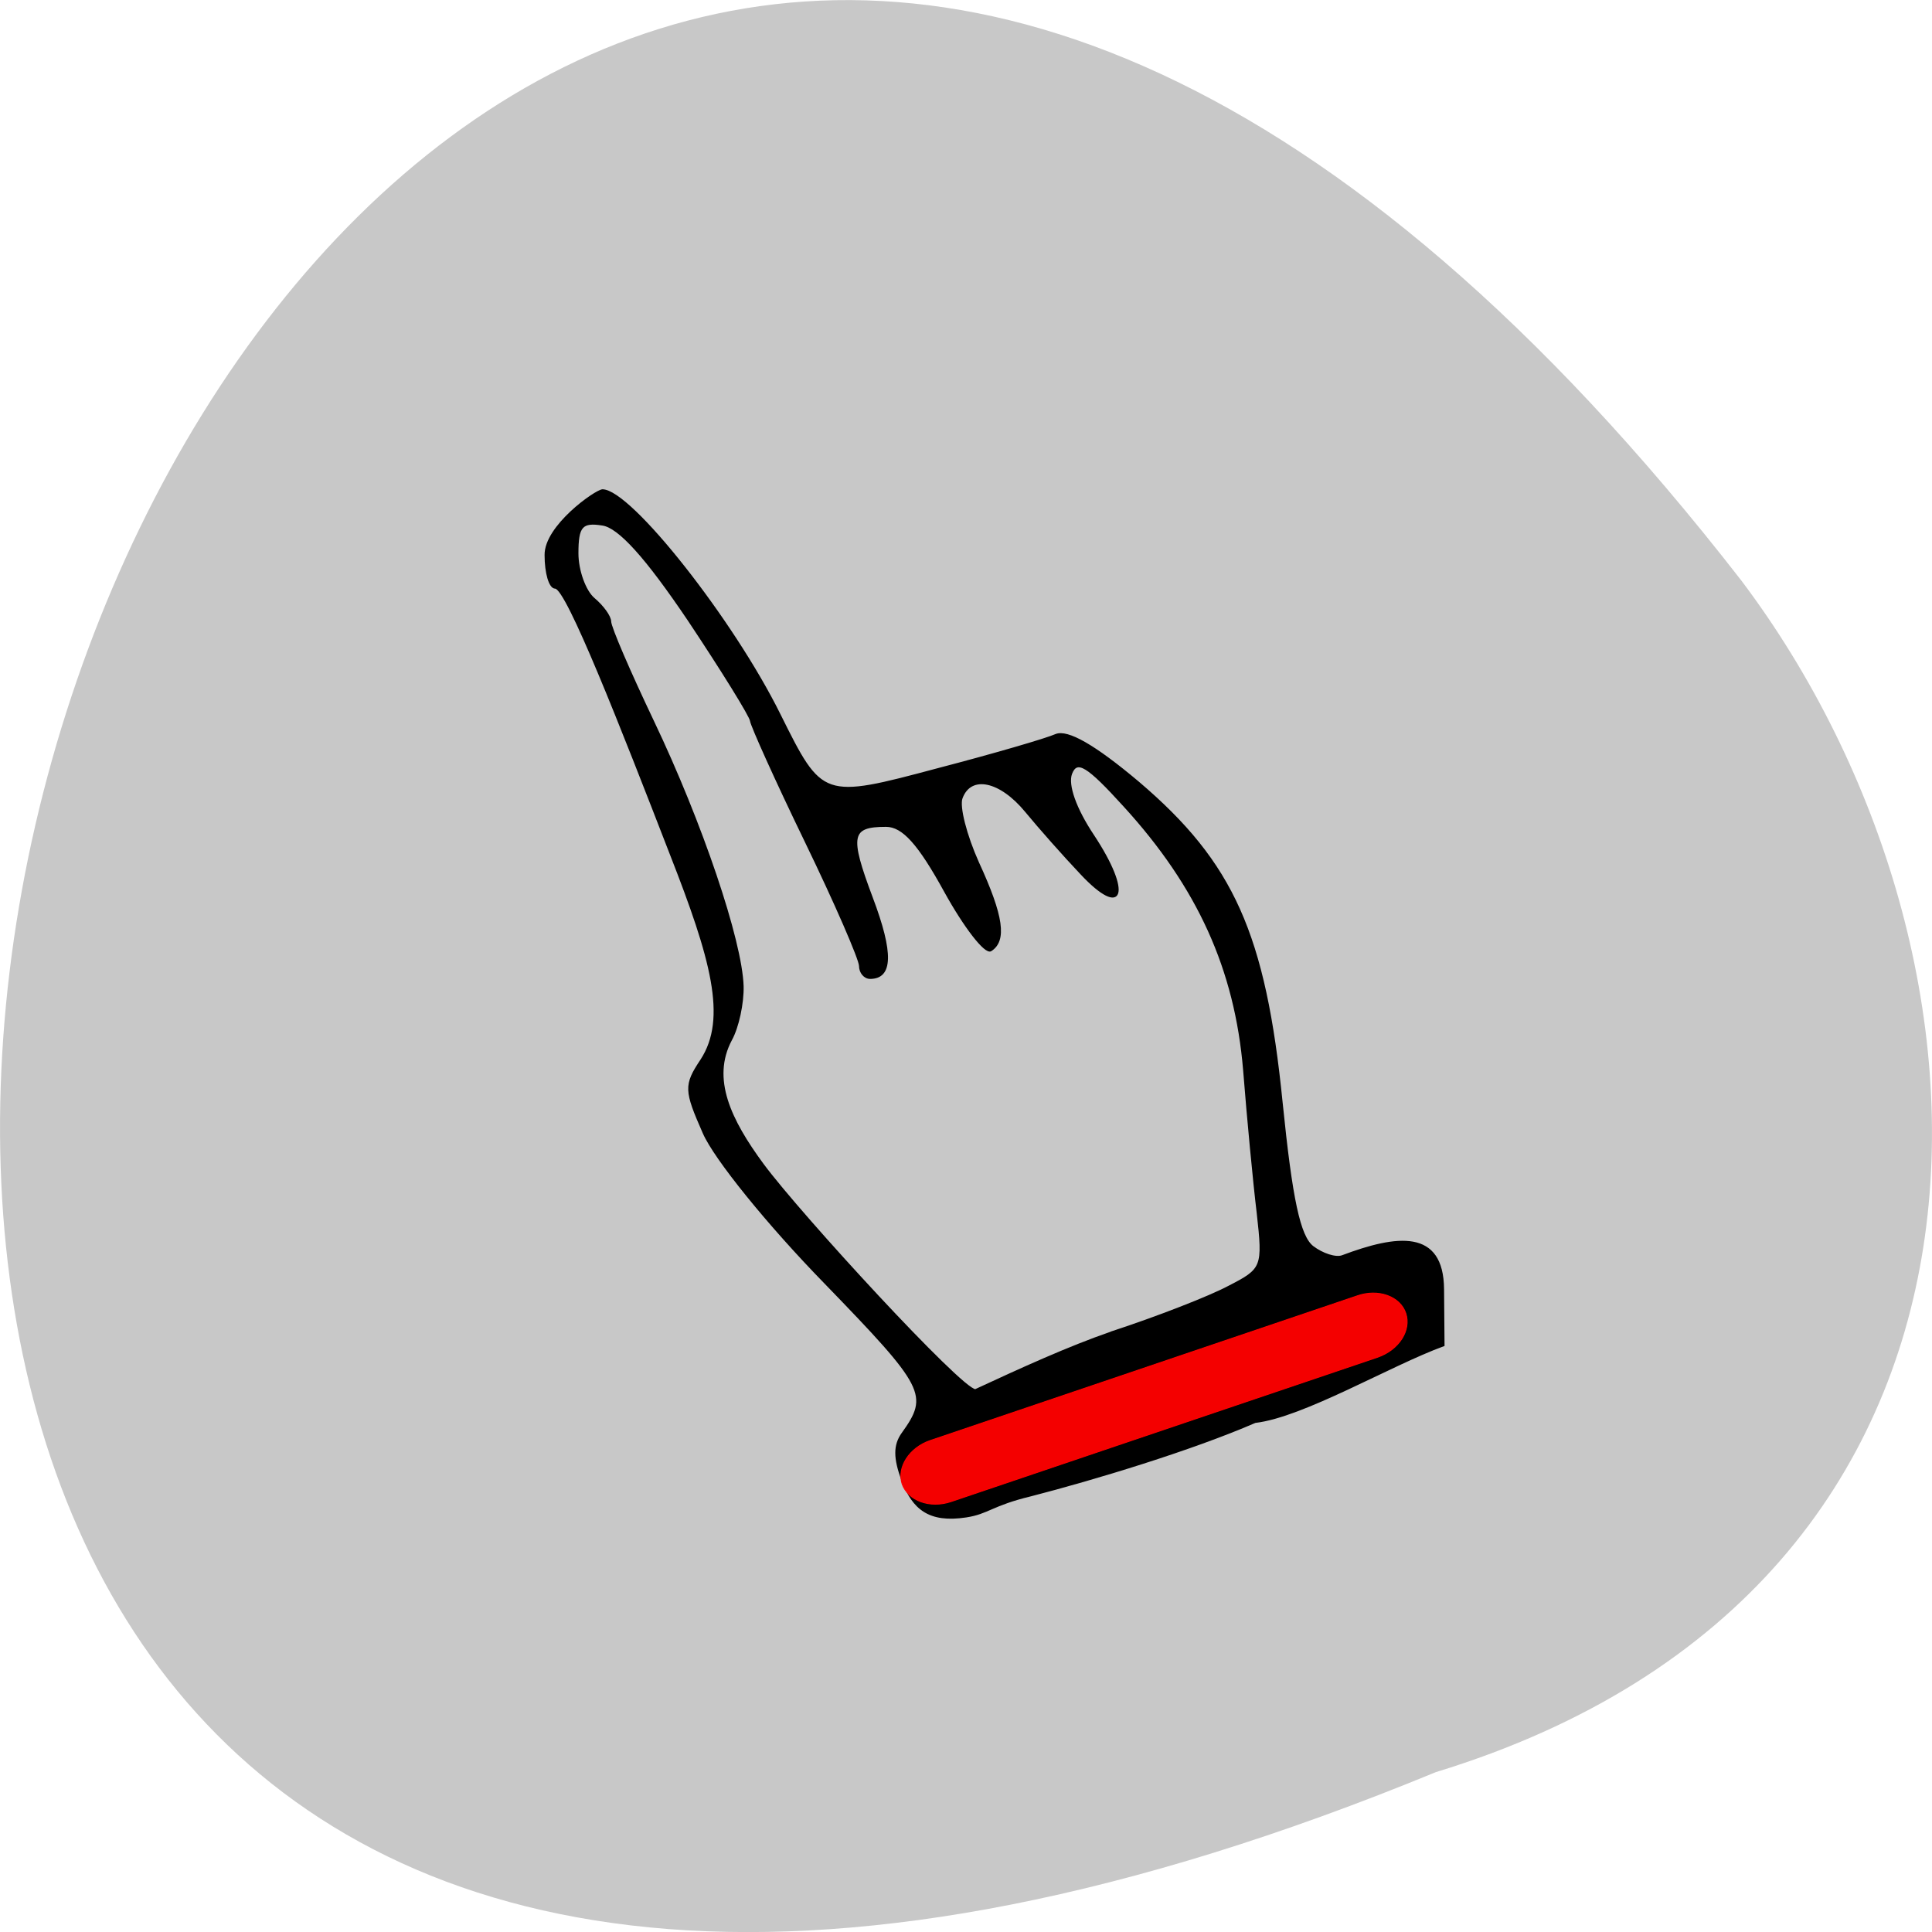 <svg xmlns="http://www.w3.org/2000/svg" viewBox="0 0 16 16"><path d="m 11.891 14.676 c -20.59 8.477 -10.914 -27.18 2.531 -9.867 c 2.34 3.105 2.52 8.324 -2.531 9.867" fill="#c8c8c8"/><path d="m -32.737 219.56 c -1.125 -3 -1.125 -4.75 0 -6.313 c 3.687 -5.125 3.125 -6.188 -10.25 -20 c -7.75 -7.938 -14.813 -16.688 -16.313 -20.12 c -2.5 -5.688 -2.563 -6.375 -0.313 -9.75 c 3.625 -5.563 1.375 -13.563 -4.063 -27.438 c -6.563 -16.938 -13.875 -35.625 -15.438 -35.625 c -0.75 0 -1.313 -2 -1.313 -4.375 c -0.063 -3.875 6.688 -8.625 7.625 -8.688 c 3.75 0 17.438 17.375 23.688 30 c 5.625 11.313 5.688 11.375 21.12 7.25 c 7.438 -1.938 14.5 -4 15.75 -4.563 c 1.563 -0.625 5.125 1.375 11.06 6.375 c 12.625 10.75 16.875 20.25 19.13 42.75 c 1.313 13 2.375 17.875 4.125 19.25 c 1.313 1 3.063 1.563 3.938 1.25 c 7.313 -2.75 13.438 -3.563 13.5 4.438 l 0.063 7.5 c -7.188 2.625 -18.75 9.5 -25.19 10.25 c -8.5 3.688 -21.5 7.625 -30 9.813 c -5.188 1.25 -5.688 2.375 -8.625 2.813 c -4.938 0.75 -7.06 -1.063 -8.5 -4.813 m 27.875 -19.813 c 6.125 -2 13.188 -4.75 15.75 -6.125 c 4.5 -2.313 4.625 -2.563 3.813 -9.813 c -0.5 -4.125 -1.313 -12.688 -1.813 -19.06 c -1.125 -13.5 -6.125 -24.5 -16 -35.31 c -4.938 -5.438 -6.313 -6.25 -7.06 -4.313 c -0.563 1.5 0.563 4.688 2.938 8.25 c 5.125 7.75 4 11.125 -1.625 5.125 c -2.313 -2.438 -5.625 -6.188 -7.375 -8.313 c -3.438 -4.188 -7.375 -5 -8.563 -1.813 c -0.438 1.125 0.563 5 2.188 8.625 c 3.313 7.188 3.75 10.438 1.688 11.75 c -0.75 0.438 -3.5 -3.125 -6.125 -7.875 c -3.5 -6.375 -5.625 -8.75 -7.875 -8.75 c -4.75 0 -5 1.25 -1.875 9.563 c 2.813 7.438 2.688 10.75 -0.25 10.75 c -0.75 0 -1.375 -0.75 -1.375 -1.625 c 0 -0.875 -3.25 -8.375 -7.25 -16.625 c -4 -8.25 -7.25 -15.5 -7.313 -16.12 c -0.063 -0.625 -3.813 -6.688 -8.313 -13.438 c -5.688 -8.438 -9.313 -12.438 -11.5 -12.75 c -2.75 -0.438 -3.313 0.188 -3.313 3.813 c 0 2.313 1 5.063 2.188 6.06 c 1.188 1 2.188 2.375 2.188 3.063 c 0 0.75 2.563 6.688 5.688 13.25 c 6.5 13.625 11.813 29.375 12 35.438 c 0.063 2.25 -0.625 5.5 -1.563 7.188 c -2.75 5.188 -0.125 10.688 4.25 16.625 c 4.938 6.688 26.5 30.13 28.375 30.13 c 6.06 -2.813 12.5 -5.75 18.13 -7.688" transform="matrix(0.062 0 0 0.062 9.503 -1.351)" stroke="#000" stroke-width="0.211"/><path d="m 55.682 221.06 l 59.867 0.008 c 2.985 -0.042 5.415 1.909 5.391 4.281 c -0.025 2.372 -2.397 4.275 -5.381 4.317 l -59.926 -0.028 c -2.965 -0.017 -5.336 -1.948 -5.391 -4.281 c 0.025 -2.372 2.476 -4.314 5.441 -4.297" transform="matrix(0.059 -0.02 0.02 0.059 0 0)" fill="#f50000" stroke="#f00" fill-opacity="0.996" stroke-width="0.116"/></svg>
